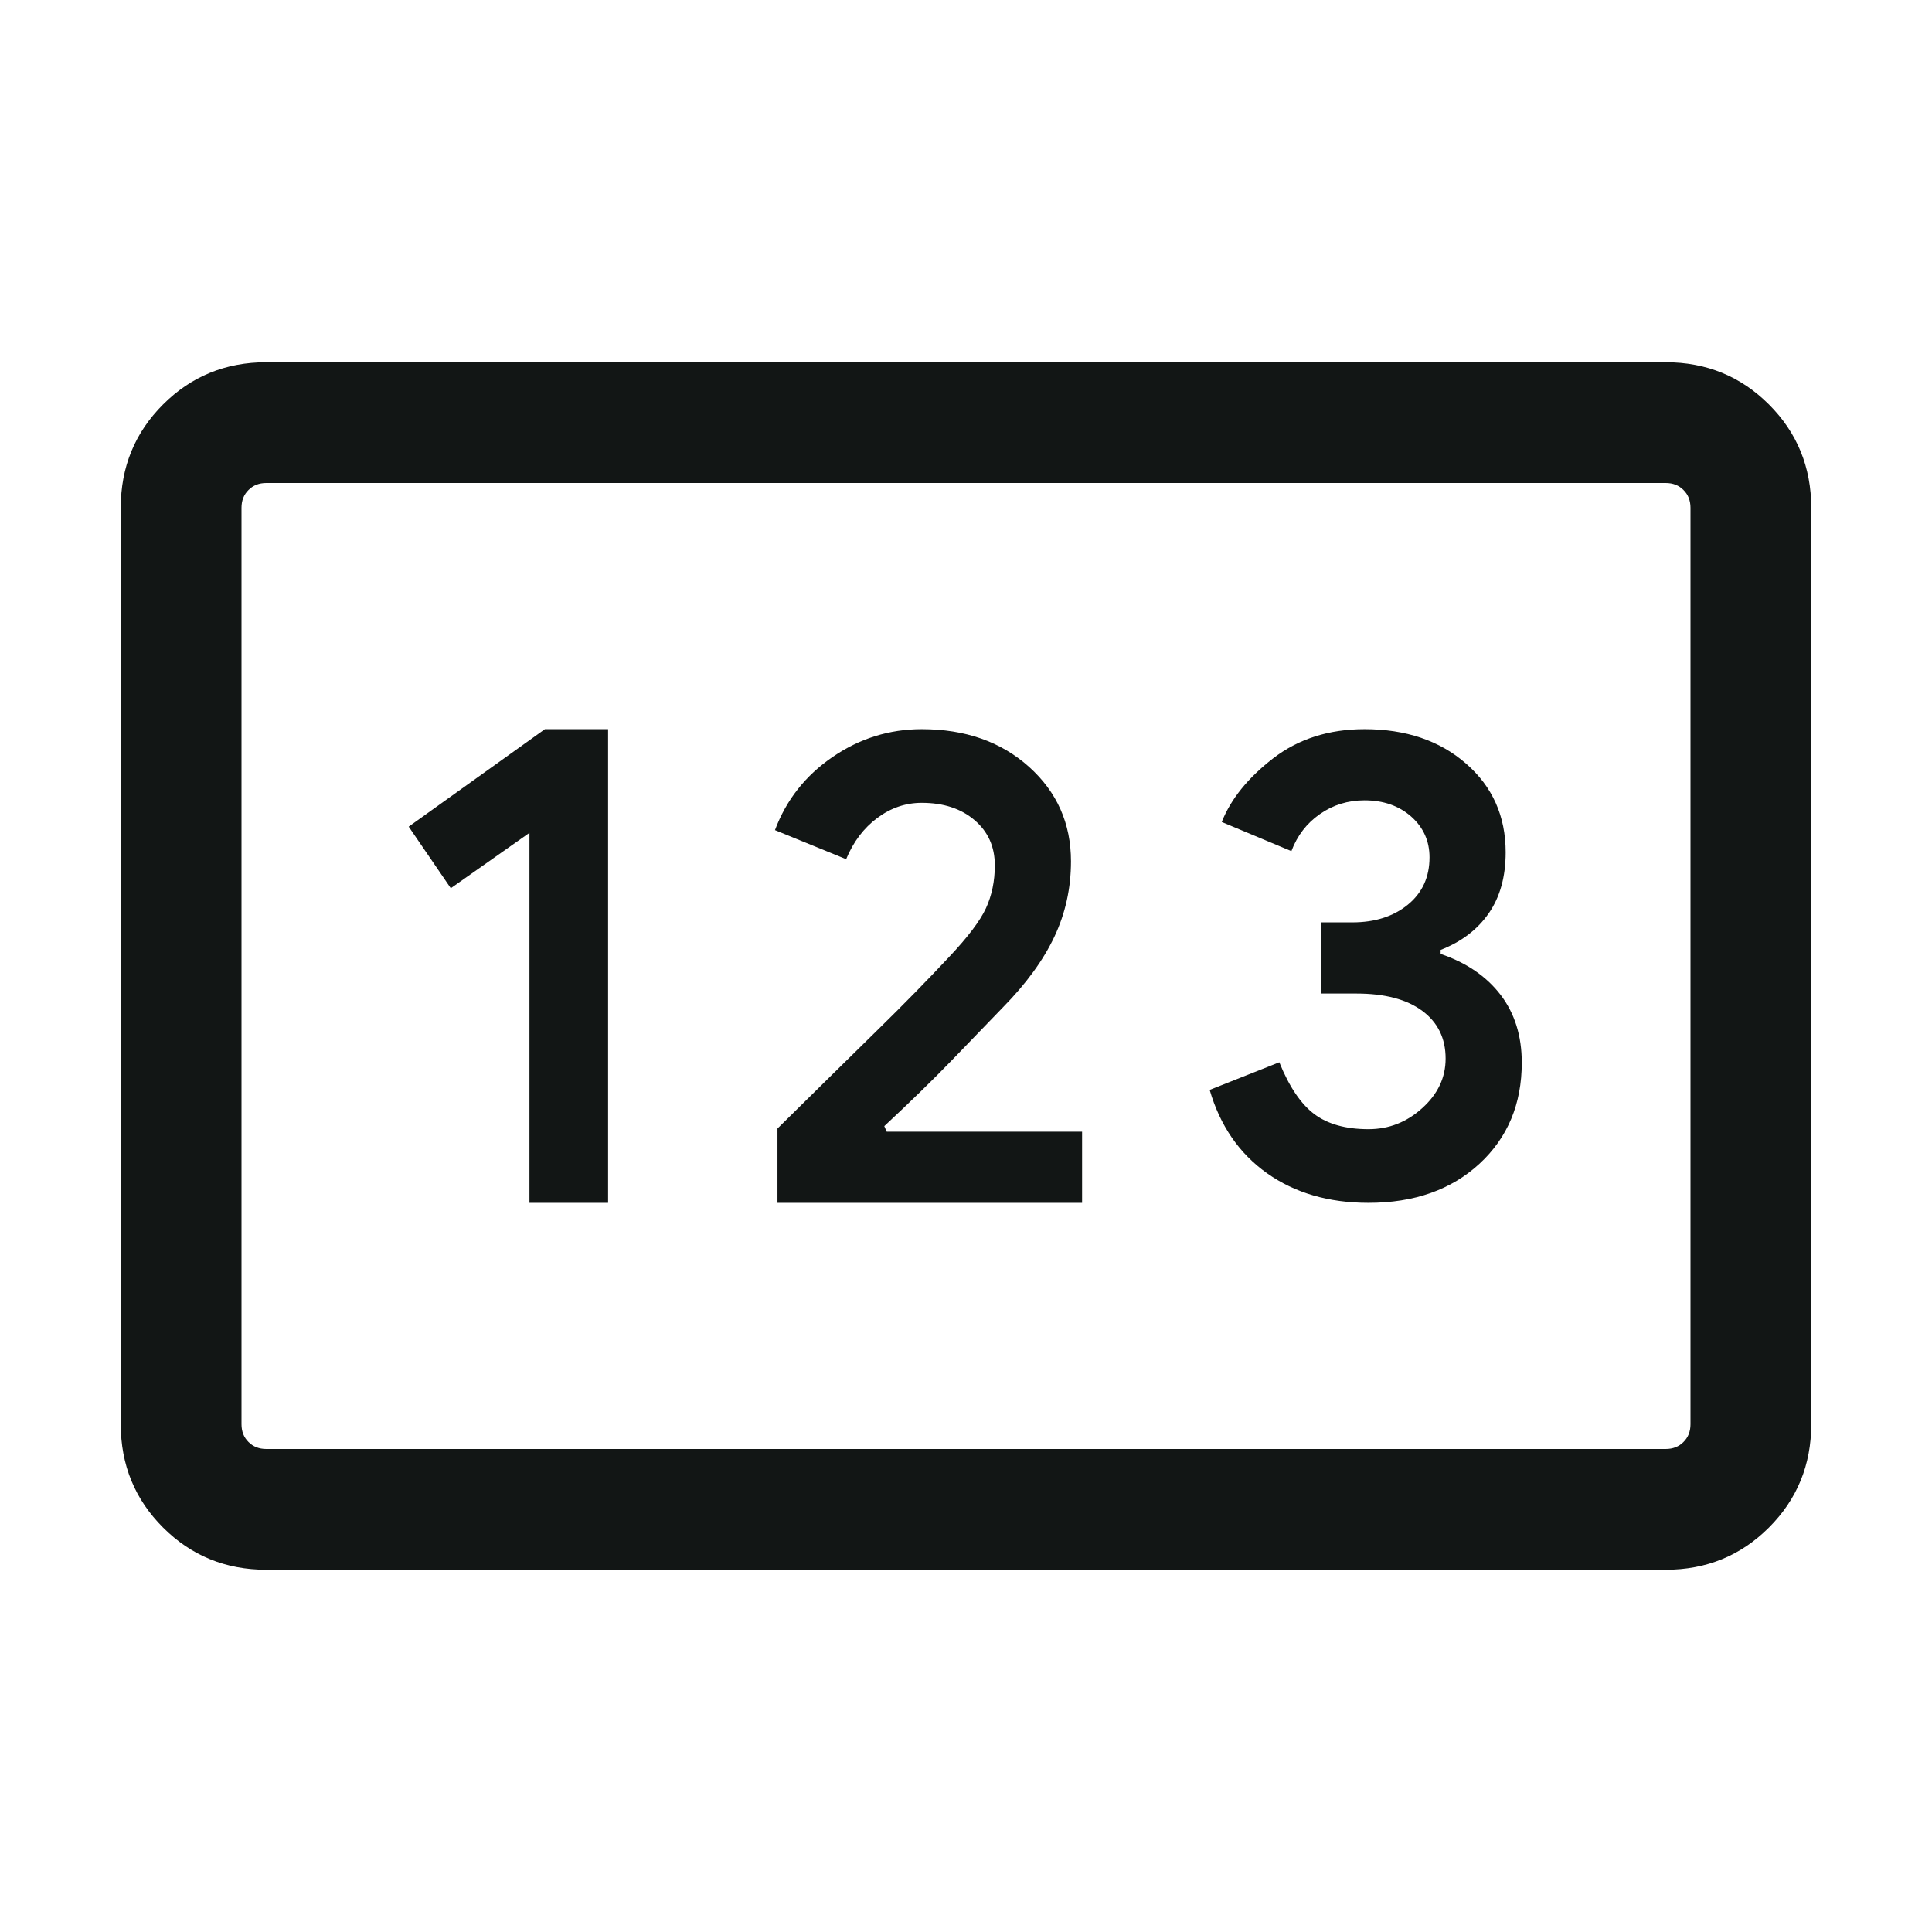 <svg width="24" height="24" viewBox="0 0 24 24" fill="none" xmlns="http://www.w3.org/2000/svg">
<path d="M3.308 19.5C2.803 19.5 2.375 19.325 2.025 18.975C1.675 18.625 1.5 18.197 1.5 17.692V6.308C1.5 5.803 1.675 5.375 2.025 5.025C2.375 4.675 2.803 4.5 3.308 4.5H20.692C21.197 4.5 21.625 4.675 21.975 5.025C22.325 5.375 22.5 5.803 22.5 6.308V17.692C22.5 18.197 22.325 18.625 21.975 18.975C21.625 19.325 21.197 19.5 20.692 19.5H3.308ZM6.577 14.942H7.554V9.058H6.769L5.077 10.269L5.6 11.034L6.577 10.346V14.942ZM9.658 14.942H13.442V14.058H11.015L10.985 13.989C11.309 13.687 11.588 13.415 11.823 13.172C12.058 12.929 12.271 12.709 12.461 12.511C12.749 12.218 12.961 11.926 13.098 11.636C13.235 11.345 13.304 11.033 13.304 10.7C13.304 10.229 13.13 9.838 12.783 9.526C12.435 9.214 11.991 9.058 11.45 9.058C11.049 9.058 10.679 9.173 10.342 9.404C10.005 9.635 9.767 9.937 9.627 10.312L10.511 10.673C10.601 10.456 10.73 10.286 10.898 10.161C11.066 10.036 11.25 9.973 11.45 9.973C11.719 9.973 11.938 10.044 12.106 10.188C12.274 10.331 12.358 10.518 12.358 10.75C12.358 10.946 12.321 11.123 12.248 11.282C12.175 11.44 12.022 11.642 11.789 11.889C11.528 12.168 11.231 12.472 10.897 12.799C10.563 13.127 10.15 13.533 9.658 14.019V14.942ZM17 14.942C17.568 14.942 18.027 14.78 18.378 14.457C18.729 14.133 18.904 13.714 18.904 13.2C18.904 12.868 18.816 12.587 18.64 12.357C18.463 12.127 18.215 11.958 17.896 11.85V11.8C18.155 11.699 18.354 11.547 18.494 11.345C18.634 11.143 18.704 10.891 18.704 10.588C18.704 10.139 18.54 9.771 18.212 9.486C17.885 9.2 17.464 9.058 16.95 9.058C16.508 9.058 16.13 9.179 15.816 9.42C15.503 9.662 15.29 9.926 15.177 10.211L16.042 10.573C16.115 10.38 16.233 10.226 16.396 10.113C16.559 9.999 16.744 9.942 16.95 9.942C17.186 9.942 17.379 10.01 17.531 10.144C17.682 10.279 17.758 10.447 17.758 10.65C17.758 10.896 17.668 11.092 17.488 11.239C17.309 11.385 17.079 11.458 16.8 11.458H16.408V12.342H16.85C17.203 12.342 17.475 12.414 17.668 12.557C17.861 12.7 17.958 12.898 17.958 13.15C17.958 13.386 17.861 13.591 17.668 13.765C17.475 13.94 17.253 14.027 17 14.027C16.717 14.027 16.492 13.964 16.326 13.839C16.16 13.714 16.015 13.5 15.892 13.196L15.027 13.539C15.156 13.983 15.394 14.329 15.739 14.574C16.085 14.819 16.505 14.942 17 14.942ZM3.308 18H20.692C20.782 18 20.856 17.971 20.913 17.913C20.971 17.856 21 17.782 21 17.692V6.308C21 6.218 20.971 6.144 20.913 6.087C20.856 6.029 20.782 6 20.692 6H3.308C3.218 6 3.144 6.029 3.087 6.087C3.029 6.144 3 6.218 3 6.308V17.692C3 17.782 3.029 17.856 3.087 17.913C3.144 17.971 3.218 18 3.308 18Z" fill="#121615"/>
</svg>
